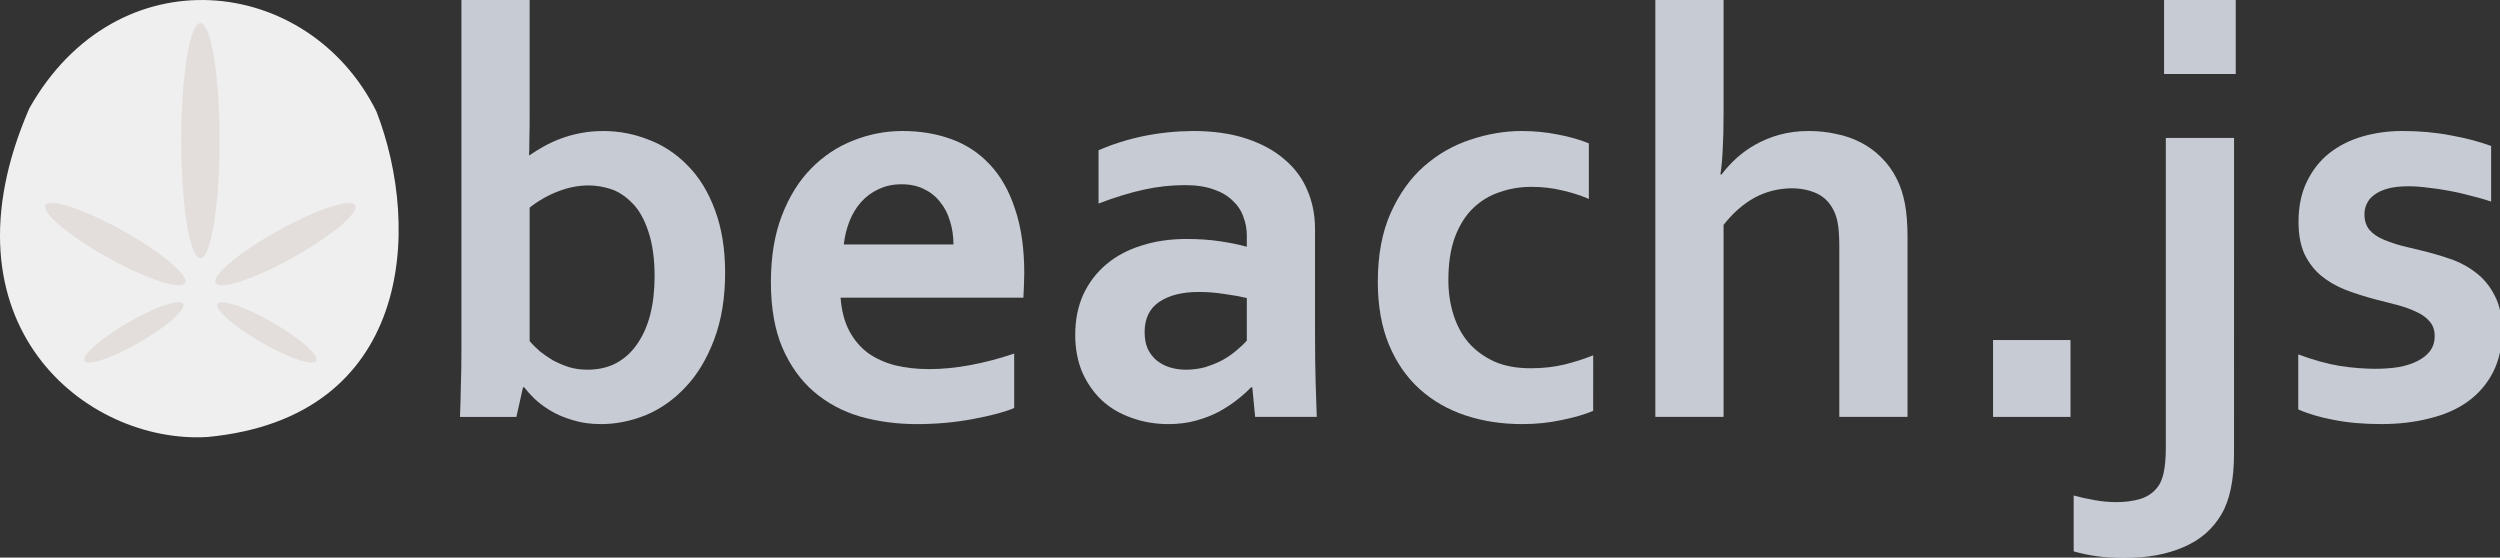<?xml version="1.0" encoding="UTF-8" standalone="no"?>
<!-- Created with Inkscape (http://www.inkscape.org/) -->

<svg
   xmlns:dc="http://purl.org/dc/elements/1.1/"
   xmlns:cc="http://creativecommons.org/ns#"
   xmlns:rdf="http://www.w3.org/1999/02/22-rdf-syntax-ns#"
   xmlns:svg="http://www.w3.org/2000/svg"
   xmlns="http://www.w3.org/2000/svg"
   xmlns:sodipodi="http://sodipodi.sourceforge.net/DTD/sodipodi-0.dtd"
   xmlns:inkscape="http://www.inkscape.org/namespaces/inkscape"
   width="87.174mm"
   height="19.443mm"
   viewBox="0 0 87.174 19.443"
   version="1.1"
   id="svg8"
   inkscape:version="0.92.5 (2060ec1f9f, 2020-04-08)"
   sodipodi:docname="beach-logo.svg"
   inkscape:export-filename="C:\Users\Ben\Desktop\nest-logo.png"
   inkscape:export-xdpi="186.67"
   inkscape:export-ydpi="186.67">
  <rect x="0" y="0" width="87.174" height="19.443" fill="#333333" stroke="none"/>
  <defs
     id="defs2">
    <clipPath
       clipPathUnits="userSpaceOnUse"
       id="clipPath894">
      <circle
         style="opacity:0.446;fill:#aaeeff;fill-opacity:1;fill-rule:evenodd;stroke:#ffffff;stroke-width:3.307;stroke-miterlimit:4;stroke-dasharray:none;stroke-opacity:1"
         id="circle896"
         cx="145.485"
         cy="25.249"
         r="19.243"
         transform="matrix(-1.4684754e-8,1,1,1.4684754e-8,0,0)" />
    </clipPath>
    <clipPath
       clipPathUnits="userSpaceOnUse"
       id="clipPath898">
      <circle
         style="opacity:0.446;fill:#aaeeff;fill-opacity:1;fill-rule:evenodd;stroke:#ffffff;stroke-width:0.672;stroke-miterlimit:4;stroke-dasharray:none;stroke-opacity:1"
         id="circle900"
         cx="-25.924"
         cy="-20.232"
         r="3.91"
         transform="matrix(-0.866,0.5,0.5,0.866,0,0)" />
    </clipPath>
    <clipPath
       clipPathUnits="userSpaceOnUse"
       id="clipPath902">
      <circle
         style="opacity:0.446;fill:#aaeeff;fill-opacity:1;fill-rule:evenodd;stroke:#ffffff;stroke-width:0.672;stroke-miterlimit:4;stroke-dasharray:none;stroke-opacity:1"
         id="circle904"
         cx="-25.924"
         cy="-20.232"
         r="3.91"
         transform="matrix(-0.866,0.5,0.5,0.866,0,0)" />
    </clipPath>
    <clipPath
       clipPathUnits="userSpaceOnUse"
       id="clipPath906">
      <circle
         style="opacity:0.446;fill:#aaeeff;fill-opacity:1;fill-rule:evenodd;stroke:#ffffff;stroke-width:3.307;stroke-miterlimit:4;stroke-dasharray:none;stroke-opacity:1"
         id="circle908"
         cx="145.485"
         cy="70.001"
         r="19.243"
         transform="matrix(-1.4684754e-8,1,1,1.4684754e-8,0,0)" />
    </clipPath>
    <clipPath
       clipPathUnits="userSpaceOnUse"
       id="clipPath910">
      <circle
         style="opacity:0.446;fill:#aaeeff;fill-opacity:1;fill-rule:evenodd;stroke:#ffffff;stroke-width:3.307;stroke-miterlimit:4;stroke-dasharray:none;stroke-opacity:1"
         id="circle912"
         cx="106.914"
         cy="47.625"
         r="19.243"
         transform="matrix(0,1,1,0,0,0)" />
    </clipPath>
    <clipPath
       clipPathUnits="userSpaceOnUse"
       id="clipPath914">
      <circle
         style="opacity:0.446;fill:#aaeeff;fill-opacity:1;fill-rule:evenodd;stroke:#ffffff;stroke-width:3.307;stroke-miterlimit:4;stroke-dasharray:none;stroke-opacity:1"
         id="circle916"
         cx="-106.914"
         cy="47.625"
         r="19.243"
         transform="rotate(-90)" />
    </clipPath>
  </defs>
  <sodipodi:namedview
     id="base"
     pagecolor="#ffffff"
     bordercolor="#666666"
     borderopacity="1.0"
     inkscape:pageopacity="0.0"
     inkscape:pageshadow="2"
     inkscape:zoom="1.979899"
     inkscape:cx="76.904746"
     inkscape:cy="18.667846"
     inkscape:document-units="mm"
     inkscape:current-layer="layer1"
     showgrid="false"
     inkscape:window-width="1920"
     inkscape:window-height="1027"
     inkscape:window-x="1912"
     inkscape:window-y="-8"
     inkscape:window-maximized="1"
     fit-margin-top="0"
     fit-margin-left="0"
     fit-margin-right="0"
     fit-margin-bottom="0" />
  <g
     inkscape:label="Layer 1"
     inkscape:groupmode="layer"
     id="layer1"
     transform="translate(13.503,-7.665)">
    <g
       aria-label="beach.js"
       transform="matrix(0.514,0,0,0.514,-34.696,6.939)"
       style="font-style:normal;font-variant:normal;font-weight:normal;font-stretch:normal;font-size:40px;line-height:1.25;font-family:Corbel;-inkscape-font-specification:Corbel;letter-spacing:0px;word-spacing:0px;fill:#c7cbd3;fill-opacity:1;stroke:none"
       id="flowRoot842">
      <path
         d="m 90.424,19.91 q 0,2.559 -0.742,4.531 -0.742,1.973 -1.953,3.242 -1.191,1.27 -2.695,1.895 -1.504,0.605 -3.027,0.605 -1.074,0 -1.934,-0.273 Q 79.213,29.656 78.568,29.266 77.924,28.875 77.475,28.445 77.045,28.016 76.791,27.684 h -0.078 l -0.449,2.012 h -3.828 q 0.039,-0.84 0.059,-2.07 0.039,-1.25 0.039,-2.363 V 1.414 h 4.629 v 7.871 q 0,0.84 -0.02,1.562 0,0.703 -0.02,1.094 h 0.039 q 0.449,-0.312 0.977,-0.605 0.527,-0.293 1.152,-0.527 0.625,-0.234 1.348,-0.371 0.723,-0.137 1.523,-0.137 1.582,0 3.066,0.586 1.504,0.566 2.656,1.758 1.172,1.172 1.855,3.027 0.684,1.836 0.684,4.238 z m -4.785,0.234 q 0,-1.777 -0.43,-3.047 -0.43,-1.289 -1.133,-1.953 -0.684,-0.684 -1.445,-0.918 -0.742,-0.234 -1.484,-0.234 -1.016,0 -2.07,0.41 -1.055,0.41 -1.914,1.094 v 9.062 q 0.273,0.312 0.664,0.664 0.41,0.332 0.898,0.625 0.508,0.273 1.094,0.469 0.586,0.176 1.25,0.176 1.133,0 1.973,-0.449 0.859,-0.469 1.426,-1.309 0.586,-0.84 0.879,-1.992 0.293,-1.172 0.293,-2.598 z"
         style="font-style:normal;font-variant:normal;font-weight:bold;font-stretch:normal;font-family:Corbel;-inkscape-font-specification:'Corbel Bold';fill:#c7cbd3;fill-opacity:1"
         id="path830" />
      <path
         d="m 104.252,26.453 q 1.348,0 2.812,-0.273 1.465,-0.273 2.969,-0.781 v 3.691 q -0.898,0.391 -2.754,0.742 -1.855,0.352 -3.848,0.352 -2.012,0 -3.828,-0.508 -1.797,-0.527 -3.145,-1.68 -1.348,-1.152 -2.148,-2.988 -0.781,-1.836 -0.781,-4.453 0,-2.578 0.742,-4.512 0.742,-1.934 1.992,-3.203 1.25,-1.27 2.852,-1.895 1.621,-0.645 3.34,-0.645 1.797,0 3.301,0.547 1.523,0.547 2.617,1.719 1.113,1.172 1.719,3.027 0.625,1.836 0.625,4.355 -0.019,0.977 -0.059,1.66 H 98.256 q 0.098,1.309 0.586,2.246 0.488,0.918 1.27,1.504 0.801,0.566 1.855,0.84 1.055,0.254 2.285,0.254 z m -1.855,-12.539 q -0.879,0 -1.562,0.332 -0.684,0.312 -1.191,0.879 -0.488,0.547 -0.781,1.289 -0.293,0.742 -0.391,1.582 h 7.441 q 0,-0.84 -0.234,-1.582 -0.215,-0.742 -0.664,-1.289 -0.43,-0.566 -1.094,-0.879 -0.645,-0.332 -1.523,-0.332 z"
         style="font-style:normal;font-variant:normal;font-weight:bold;font-stretch:normal;font-family:Corbel;-inkscape-font-specification:'Corbel Bold';fill:#c7cbd3;fill-opacity:1"
         id="path832" />
      <path
         d="m 126.186,27.684 h -0.078 q -0.391,0.41 -0.938,0.84 -0.547,0.43 -1.25,0.82 -0.703,0.371 -1.562,0.605 -0.859,0.234 -1.855,0.234 -1.348,0 -2.52,-0.43 -1.172,-0.41 -2.012,-1.191 -0.84,-0.801 -1.328,-1.914 -0.469,-1.133 -0.469,-2.52 0,-1.523 0.547,-2.734 0.566,-1.211 1.562,-2.051 0.996,-0.84 2.383,-1.27 1.387,-0.449 3.066,-0.449 1.23,0 2.266,0.156 1.035,0.156 1.816,0.371 v -0.762 q 0,-0.664 -0.234,-1.27 -0.215,-0.625 -0.723,-1.094 -0.488,-0.488 -1.289,-0.762 -0.801,-0.293 -1.953,-0.293 -1.406,0 -2.812,0.312 -1.406,0.312 -3.047,0.938 v -3.613 q 1.426,-0.625 3.027,-0.957 1.602,-0.332 3.359,-0.352 2.07,0 3.613,0.508 1.562,0.508 2.598,1.406 1.055,0.879 1.562,2.09 0.527,1.211 0.527,2.637 v 7.129 q 0,1.875 0.039,3.223 0.039,1.348 0.078,2.402 h -4.18 z m -0.371,-6.055 q -0.664,-0.156 -1.523,-0.273 -0.859,-0.137 -1.738,-0.137 -1.699,0 -2.695,0.684 -0.977,0.664 -0.977,2.051 0,0.645 0.215,1.133 0.234,0.469 0.605,0.781 0.391,0.312 0.898,0.469 0.508,0.156 1.074,0.156 0.703,0 1.328,-0.176 0.625,-0.195 1.152,-0.469 0.527,-0.293 0.938,-0.645 0.43,-0.352 0.723,-0.684 z"
         style="font-style:normal;font-variant:normal;font-weight:bold;font-stretch:normal;font-family:Corbel;-inkscape-font-specification:'Corbel Bold';fill:#c7cbd3;fill-opacity:1"
         id="path834" />
      <path
         d="m 149.311,29.285 q -0.879,0.371 -2.148,0.625 -1.27,0.273 -2.676,0.273 -2.051,0 -3.828,-0.586 -1.777,-0.586 -3.105,-1.777 -1.328,-1.191 -2.09,-3.008 -0.762,-1.836 -0.762,-4.277 0,-2.734 0.879,-4.688 0.879,-1.953 2.266,-3.164 1.406,-1.23 3.145,-1.797 1.758,-0.586 3.457,-0.586 1.27,0 2.441,0.234 1.172,0.215 2.129,0.605 v 3.77 q -0.859,-0.371 -1.836,-0.586 -0.957,-0.234 -2.07,-0.234 -1.113,0 -2.129,0.352 -1.016,0.332 -1.797,1.074 -0.781,0.742 -1.25,1.973 -0.449,1.211 -0.449,2.93 0,1.25 0.352,2.363 0.352,1.094 1.016,1.875 0.684,0.781 1.719,1.27 1.055,0.469 2.48,0.469 1.27,0 2.305,-0.254 1.035,-0.254 1.953,-0.625 z"
         style="font-style:normal;font-variant:normal;font-weight:bold;font-stretch:normal;font-family:Corbel;-inkscape-font-specification:'Corbel Bold';fill:#c7cbd3;fill-opacity:1"
         id="path836" />
      <path
         d="m 158.158,9.129 q 0,1.465 -0.059,2.422 -0.039,0.938 -0.156,1.699 h 0.078 q 0.41,-0.547 0.996,-1.094 0.605,-0.547 1.309,-0.938 0.723,-0.41 1.621,-0.664 0.918,-0.254 2.012,-0.254 0.938,0 1.816,0.195 0.898,0.176 1.66,0.566 0.781,0.391 1.406,1.016 0.645,0.625 1.074,1.484 0.371,0.742 0.547,1.68 0.176,0.937 0.176,2.285 v 12.168 h -4.629 V 18.152 q 0,-0.879 -0.078,-1.426 -0.078,-0.566 -0.273,-0.977 -0.41,-0.859 -1.172,-1.211 -0.762,-0.352 -1.738,-0.352 -1.348,0.02 -2.5,0.645 -1.133,0.625 -2.09,1.836 v 13.027 h -4.629 V 1.414 h 4.629 z"
         style="font-style:normal;font-variant:normal;font-weight:bold;font-stretch:normal;font-family:Corbel;-inkscape-font-specification:'Corbel Bold';fill:#c7cbd3;fill-opacity:1"
         id="path838" />
      <path
         d="m 176.439,24.48 h 5.254 v 5.215 h -5.254 z"
         style="font-style:normal;font-variant:normal;font-weight:bold;font-stretch:normal;font-family:Corbel;-inkscape-font-specification:'Corbel Bold';fill:#c7cbd3;fill-opacity:1"
         id="path840" />
      <path
         d="m 192.787,32.176 q 0,2.656 -0.84,4.102 -0.879,1.523 -2.578,2.246 -1.699,0.742 -4.023,0.742 -1.035,0 -1.855,-0.117 -0.84,-0.117 -1.582,-0.332 v -3.789 q 0.625,0.176 1.406,0.312 0.762,0.137 1.465,0.137 0.938,0 1.641,-0.215 0.703,-0.215 1.133,-0.742 0.332,-0.391 0.469,-1.074 0.137,-0.684 0.137,-1.641 V 10.77 h 4.629 z M 188.041,1.414 h 4.863 v 5.02 h -4.863 z"
         style="font-style:normal;font-variant:normal;font-weight:bold;font-stretch:normal;font-family:Corbel;-inkscape-font-specification:'Corbel Bold';fill:#c7cbd3;fill-opacity:1"
         id="path842" />
      <path
         d="m 206.4,24.207 q 0,-0.605 -0.352,-0.996 -0.332,-0.391 -0.898,-0.645 -0.566,-0.273 -1.309,-0.469 -0.723,-0.195 -1.523,-0.391 -1.016,-0.273 -1.953,-0.625 -0.938,-0.371 -1.66,-0.957 -0.703,-0.586 -1.133,-1.465 -0.41,-0.898 -0.41,-2.188 0,-1.582 0.566,-2.734 0.566,-1.172 1.523,-1.934 0.977,-0.762 2.246,-1.133 1.289,-0.371 2.715,-0.371 1.738,0 3.262,0.293 1.523,0.273 2.754,0.723 v 3.77 q -0.645,-0.215 -1.367,-0.391 -0.703,-0.195 -1.445,-0.332 -0.723,-0.137 -1.445,-0.215 -0.723,-0.098 -1.367,-0.098 -0.82,0 -1.387,0.156 -0.566,0.156 -0.918,0.43 -0.352,0.254 -0.508,0.605 -0.156,0.332 -0.156,0.703 0,0.645 0.332,1.055 0.352,0.41 0.957,0.664 0.605,0.254 1.27,0.43 0.664,0.156 1.289,0.312 0.977,0.234 1.953,0.566 0.977,0.332 1.758,0.938 0.781,0.586 1.27,1.543 0.508,0.938 0.508,2.402 0,1.602 -0.605,2.793 -0.605,1.191 -1.699,1.992 -1.074,0.781 -2.598,1.152 -1.504,0.391 -3.32,0.391 -1.797,0 -3.242,-0.293 -1.426,-0.273 -2.363,-0.703 v -3.73 q 1.523,0.566 2.812,0.781 1.289,0.195 2.402,0.195 0.859,0 1.602,-0.117 0.742,-0.137 1.27,-0.41 0.547,-0.273 0.859,-0.684 0.312,-0.43 0.312,-1.016 z"
         style="font-style:normal;font-variant:normal;font-weight:bold;font-stretch:normal;font-family:Corbel;-inkscape-font-specification:'Corbel Bold';fill:#c7cbd3;fill-opacity:1"
         id="path844" />
    </g>
    <path
       style="fill:#efefef;fill-opacity:1;stroke:none;stroke-width:0.212px;stroke-linecap:butt;stroke-linejoin:miter;stroke-opacity:1"
       d="M -0.378,11.55 C -2.747,6.782 -9.415,6.014 -12.481,11.443 c -3.268,7.513 1.979,11.712 6.212,11.46 7.116,-0.672 7.487,-7.243 5.891,-11.353 z"
       id="path848"
       inkscape:connector-curvature="0"
       sodipodi:nodetypes="cccc" />
    <path
       id="path886-6"
       style="opacity:1;fill:#e3dedb;fill-opacity:1;stroke:none;stroke-width:0.93;stroke-miterlimit:4;stroke-dasharray:none;stroke-opacity:1"
       d="m -10.56,20.251 a 0.398,1.988 60 0 0 1.921,-0.65 0.398,1.988 60 0 0 1.523,-1.338 0.398,1.988 60 0 0 -1.921,0.65 0.398,1.988 60 0 0 -1.523,1.338 z m 0.817,-3.605 a 2.785,0.536 29.1 0 0 2.694,0.886 2.785,0.536 29.1 0 0 -2.173,-1.822 2.785,0.536 29.1 0 0 -2.694,-0.886 2.785,0.536 29.1 0 0 2.173,1.822 z m 7.272,3.605 a 1.988,0.398 30 0 1 -1.921,-0.65 1.988,0.398 30 0 1 -1.523,-1.338 1.988,0.398 30 0 1 1.921,0.65 1.988,0.398 30 0 1 1.523,1.338 z m -0.817,-3.605 a 0.536,2.785 60.9 0 1 -2.694,0.886 0.536,2.785 60.9 0 1 2.173,-1.822 0.536,2.785 60.9 0 1 2.694,-0.886 0.536,2.785 60.9 0 1 -2.173,1.822 z m -2.558,-4.078 a 0.669,4.097 0 0 1 -0.669,4.097 0.669,4.097 0 0 1 -0.669,-4.097 0.669,4.097 0 0 1 0.669,-4.097 0.669,4.097 0 0 1 0.669,4.097 z"
       inkscape:connector-curvature="0" />
  </g>
</svg>
